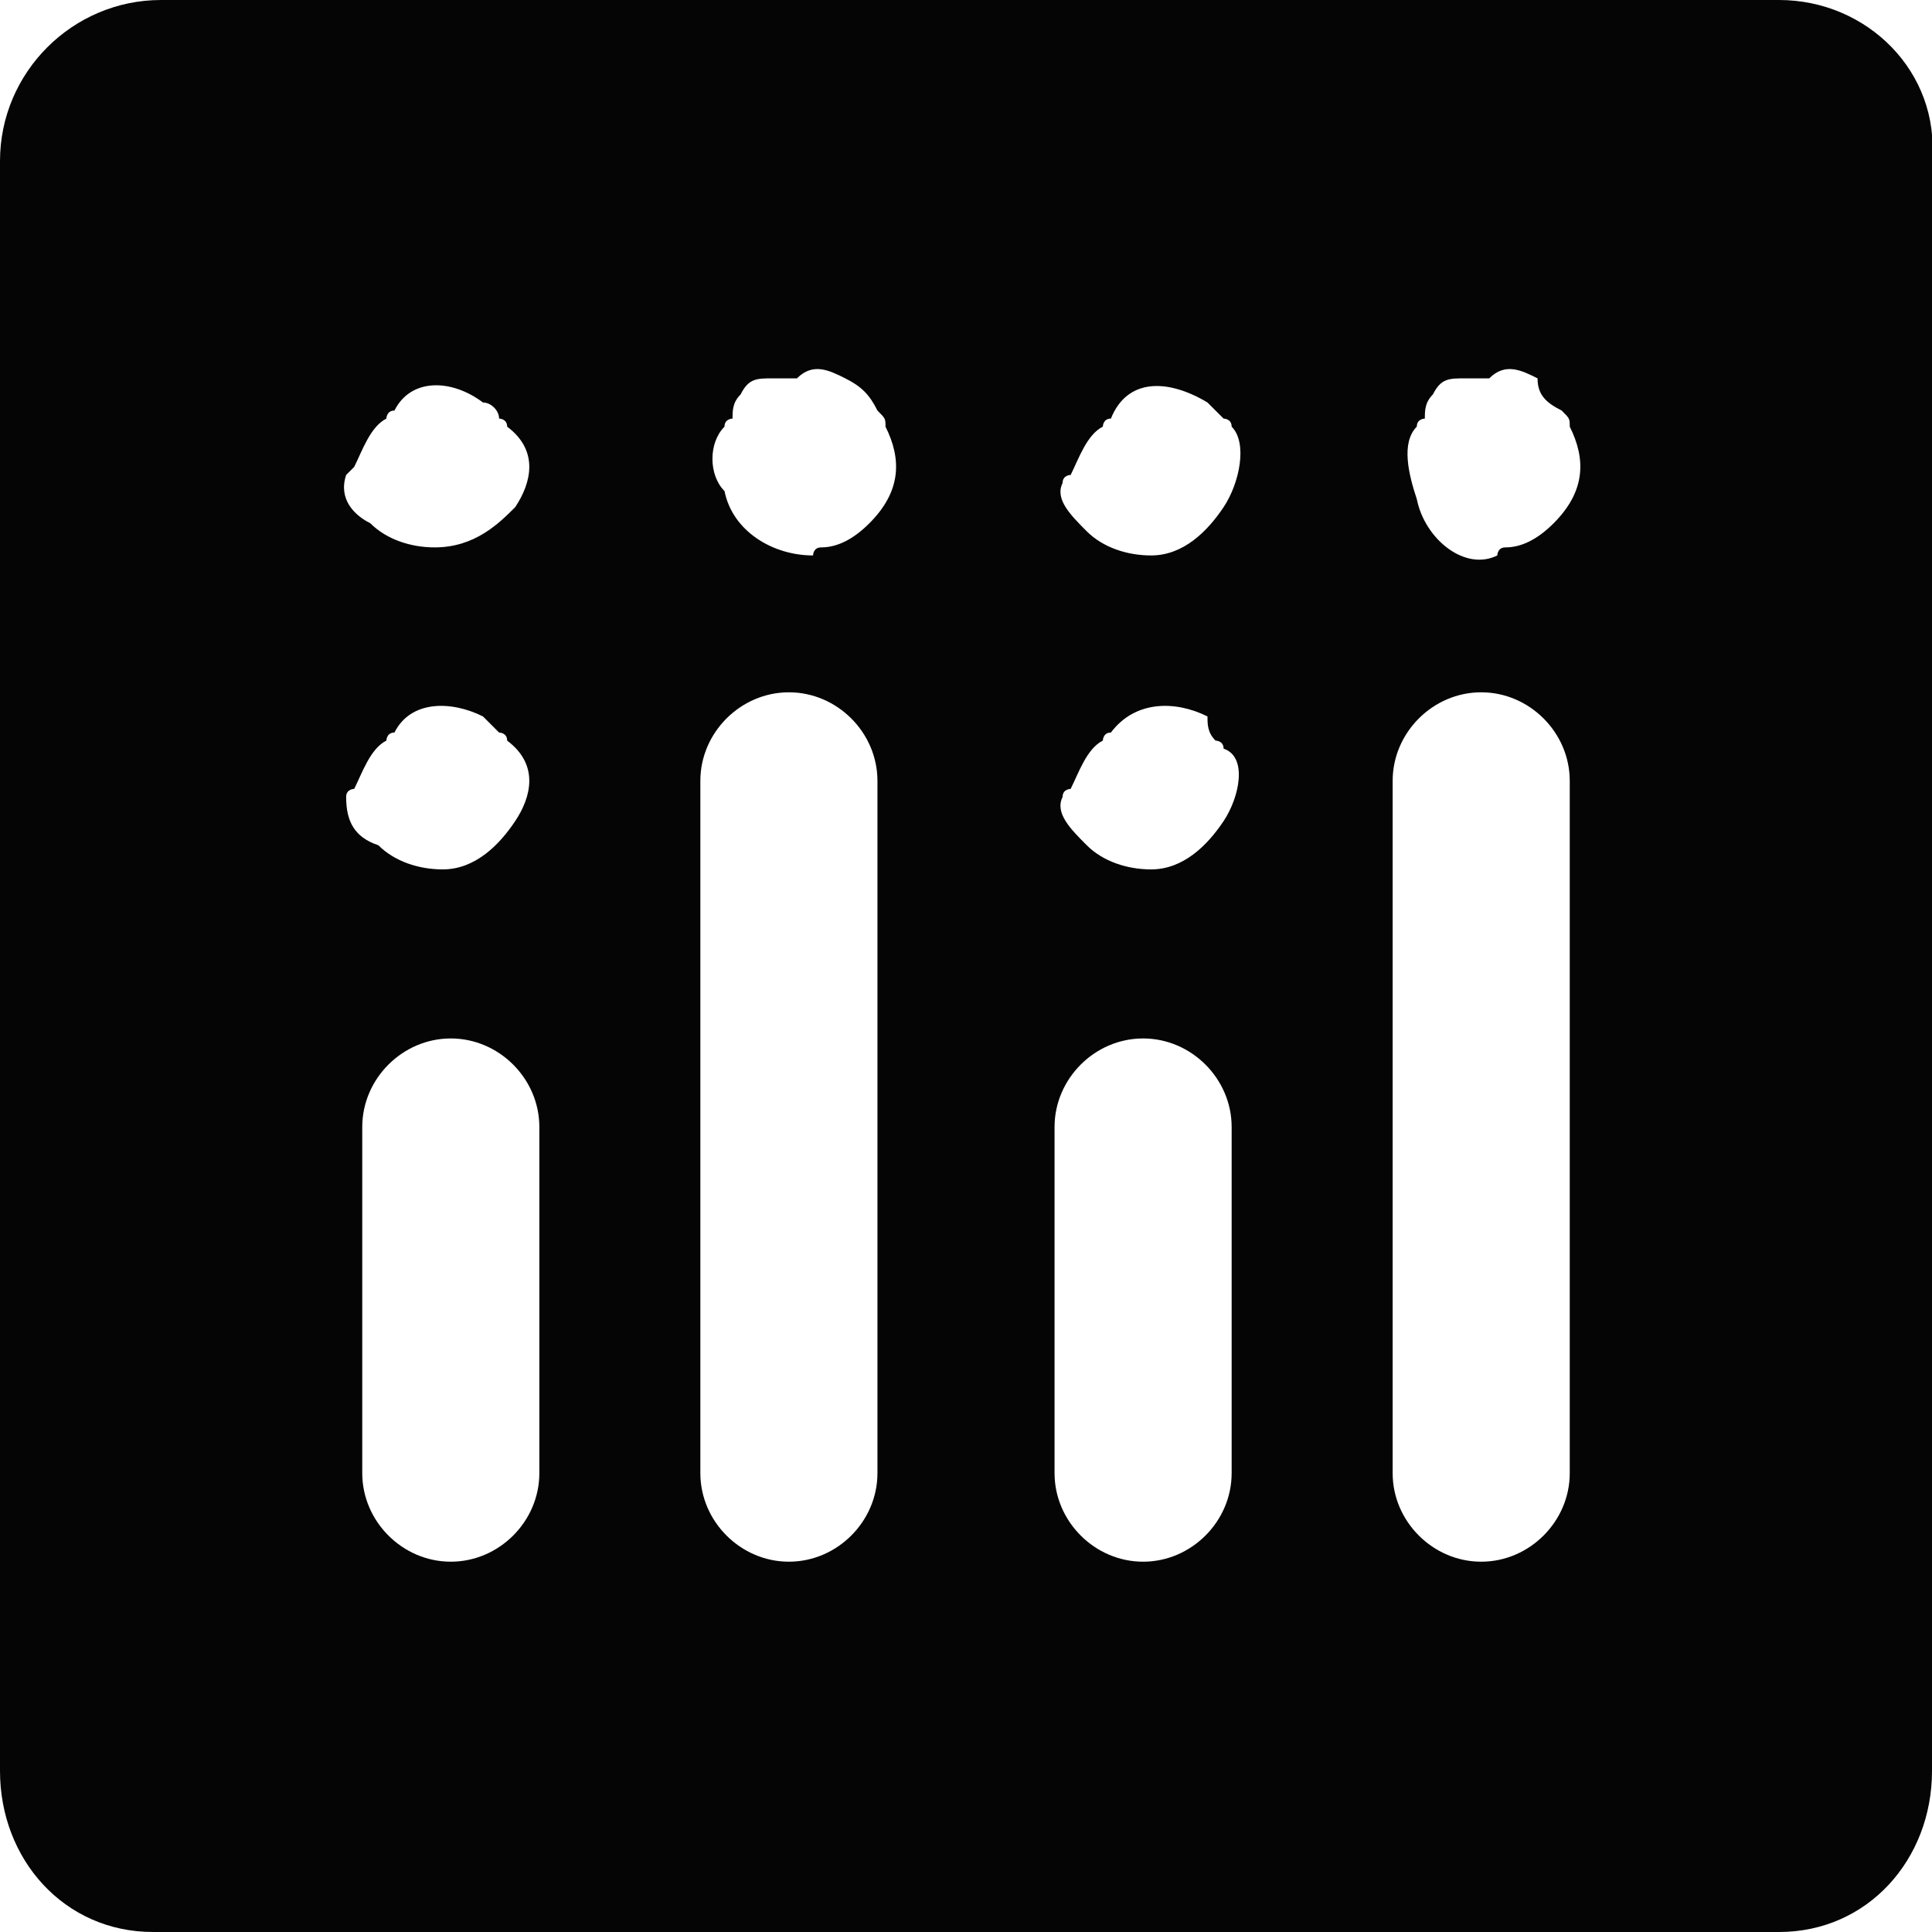 <svg role="img" viewBox="0 0 24 24" xmlns="http://www.w3.org/2000/svg"><title>Plotly icon</title><path d="M22.1 0H2C.9 0 0 .9 0 2v20c0 1.1.8 2 1.9 2h20.2c1.1 0 1.9-.9 1.9-2V2c.1-1.1-.8-2-1.9-2zm-4.5 5.3c0-.1.1-.1.1-.1 0-.1 0-.2.1-.3.1-.2.2-.2.4-.2h.3c.2-.2.4-.1.6 0 0 .2.1.3.3.4.1.1.1.1.1.2.2.4.2.8-.2 1.2-.2.2-.4.3-.6.3-.1 0-.1.1-.1.1-.4.2-.9-.2-1-.7-.1-.3-.2-.7 0-.9zM9 5.3c0-.1.1-.1.1-.1 0-.1 0-.2.1-.3.1-.2.2-.2.4-.2h.3c.2-.2.4-.1.6 0s.3.2.4.4c.1.1.1.1.1.2.2.4.2.8-.2 1.2-.2.2-.4.3-.6.3-.1 0-.1.1-.1.1-.5 0-1-.3-1.1-.8-.2-.2-.2-.6 0-.8zm-4.6.5c.1-.2.2-.5.4-.6 0 0 0-.1.1-.1.2-.4.7-.4 1.1-.1.1 0 .2.1.2.2 0 0 .1 0 .1.1.4.3.3.7.1 1-.2.2-.5.5-1 .5-.3 0-.6-.1-.8-.3-.2-.1-.4-.3-.3-.6l.1-.1zm-.1 4.1c0-.1.1-.1.1-.1.1-.2.2-.5.4-.6 0 0 0-.1.1-.1.2-.4.7-.4 1.1-.2l.2.2s.1 0 .1.1c.4.3.3.7.1 1-.2.3-.5.6-.9.6-.3 0-.6-.1-.8-.3-.3-.1-.4-.3-.4-.6zm2.4 8.4c0 .6-.5 1.1-1.1 1.1s-1.1-.5-1.1-1.1V14c0-.6.5-1.1 1.1-1.1s1.1.5 1.1 1.1v4.3zm4.2 0c0 .6-.5 1.1-1.1 1.1-.6 0-1.1-.5-1.1-1.1V9.7c0-.6.5-1.1 1.1-1.1.6 0 1.1.5 1.1 1.1v8.6zm4.4 0c0 .6-.5 1.1-1.1 1.1-.6 0-1.1-.5-1.1-1.1V14c0-.6.5-1.1 1.1-1.1.6 0 1.1.5 1.1 1.1v4.3zm-.1-8.1c-.2.3-.5.6-.9.6-.3 0-.6-.1-.8-.3-.2-.2-.4-.4-.3-.6 0-.1.1-.1.1-.1.1-.2.2-.5.4-.6 0 0 0-.1.1-.1.3-.4.8-.4 1.2-.2 0 .1 0 .2.1.3 0 0 .1 0 .1.1.3.1.2.6 0 .9zm0-3.9c-.2.3-.5.6-.9.6-.3 0-.6-.1-.8-.3-.2-.2-.4-.4-.3-.6 0-.1.1-.1.1-.1.1-.2.2-.5.4-.6 0 0 0-.1.1-.1.2-.5.7-.5 1.2-.2l.2.2s.1 0 .1.1c.2.2.1.7-.1 1zm4.3 12c0 .6-.5 1.1-1.1 1.1-.6 0-1.1-.5-1.1-1.1V9.7c0-.6.5-1.1 1.1-1.1.6 0 1.1.5 1.1 1.1v8.6z" fill="#050505"/></svg>